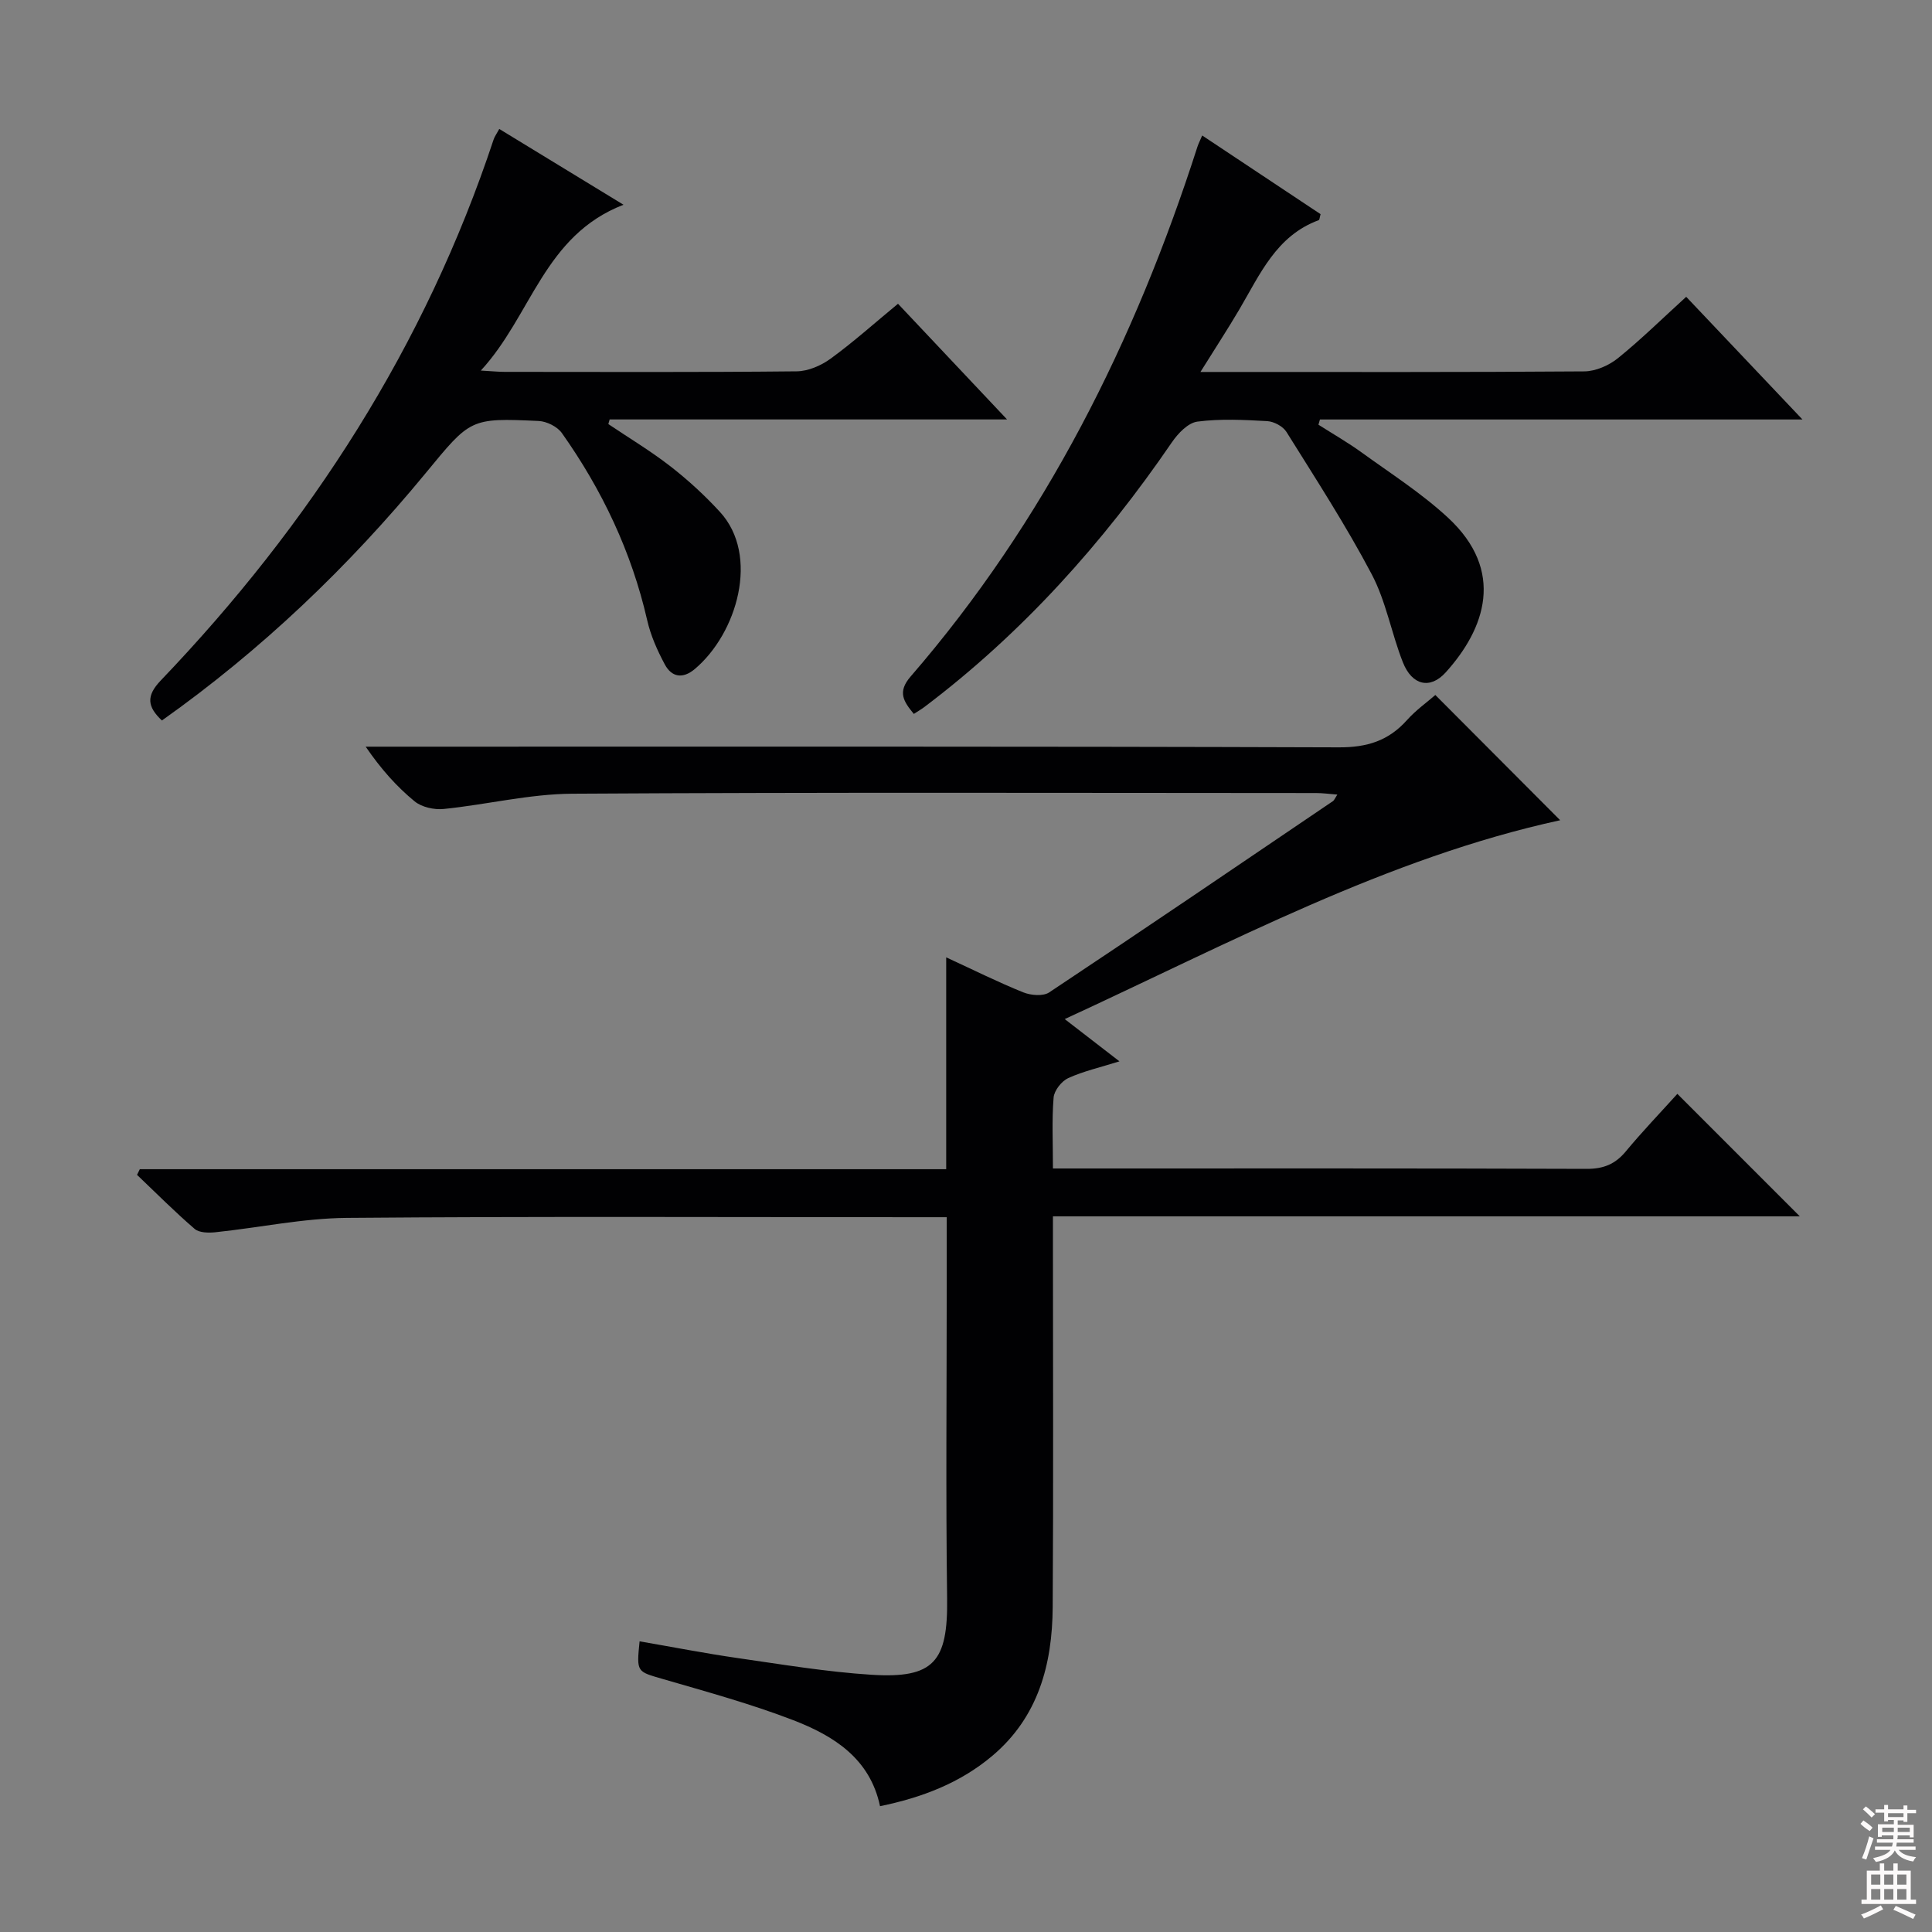 <svg enable-background="new 0 0 400 400" viewBox="0 0 400 400" xmlns="http://www.w3.org/2000/svg"><rect x="0" y="0" width="400" height="400" fill="#808080" stroke="none"/><g fill="#010103"><path d="m347.28 226.47c8.55 8.56 16.78 16.78 25.35 25.36-51.44 0-102.76 0-154.63 0v5.92c0 25 .11 49.99-.05 74.99-.08 11.84-2.97 22.77-12.54 30.82-6.65 5.59-14.49 8.6-23.21 10.39-2.08-9.89-9.61-14.58-17.95-17.8-8.8-3.39-17.95-5.89-27.02-8.53-5.4-1.57-5.46-1.36-4.81-7.8 6.8 1.17 13.54 2.49 20.34 3.47 9.2 1.32 18.4 2.86 27.65 3.45 12.99.83 15.85-2.75 15.68-15.8-.29-21.66-.08-43.32-.08-64.99 0-4.46 0-8.93 0-13.94-2.19 0-3.96 0-5.74 0-39.49 0-78.99-.19-118.48.14-9.06.08-18.1 2.02-27.16 2.97-1.43.15-3.38.13-4.33-.69-4.13-3.55-7.98-7.43-11.93-11.19.19-.39.38-.78.58-1.17h166.95c0-14.67 0-28.75 0-43.86 5.82 2.68 10.81 5.18 15.97 7.25 1.57.63 4.09.84 5.35.01 19.67-13.08 39.21-26.36 58.76-39.61.25-.17.37-.53.9-1.35-1.68-.13-3.05-.32-4.41-.32-51.32-.02-102.65-.17-153.97.14-8.88.05-17.74 2.26-26.64 3.16-1.97.2-4.54-.37-6.02-1.58-3.7-3.04-6.93-6.65-10.13-11.32h5.54c65.32 0 130.64-.08 195.97.14 5.82.02 10.25-1.36 14.07-5.63 1.86-2.09 4.21-3.74 5.88-5.21 8.79 8.82 17.43 17.49 25.85 25.93-35.64 7.75-68.34 25.39-102.58 41.17 4.04 3.12 7.32 5.65 11.33 8.75-3.97 1.25-7.44 2.03-10.61 3.47-1.37.63-2.89 2.56-3.02 4.01-.38 4.62-.14 9.3-.14 14.7h5.51c34.99 0 69.99-.05 104.98.08 3.51.01 5.92-.97 8.12-3.62 3.39-4.09 7.08-7.93 10.67-11.91z"/><path d="m248.9 28.05c8.41 5.59 16.5 10.96 24.51 16.29-.19.65-.2 1.17-.38 1.24-8.78 3.23-12.16 11.22-16.43 18.47-2.42 4.11-5.04 8.11-8.06 12.96h4.53c24.98 0 49.97.07 74.95-.12 2.34-.02 5.07-1.22 6.94-2.72 4.77-3.85 9.16-8.18 14.15-12.72 7.82 8.25 15.53 16.39 24.07 25.4-34.02 0-66.96 0-99.9 0-.1.36-.21.72-.31 1.08 2.98 1.9 6.06 3.66 8.92 5.73 6.05 4.38 12.42 8.45 17.88 13.5 11.97 11.07 7.68 23.06-.46 32.06-3.21 3.55-6.97 2.69-8.86-2.1-2.37-6-3.48-12.6-6.46-18.24-5.33-10.11-11.58-19.74-17.64-29.45-.72-1.16-2.59-2.16-3.98-2.24-4.81-.27-9.71-.52-14.46.1-1.94.25-4.03 2.45-5.28 4.28-14.29 20.89-30.99 39.51-51.25 54.81-.64.48-1.34.88-2.18 1.43-2.13-2.58-3.45-4.53-.67-7.74 27.85-32.18 46.45-69.42 59.39-109.7.2-.6.48-1.14.98-2.32z"/><path d="m129.09 42.39c-16.51 6.39-19.01 22.91-29.54 34.33 2.43.14 3.68.27 4.92.27 20.15.01 40.31.1 60.46-.11 2.38-.02 5.08-1.19 7.05-2.63 4.69-3.41 9.03-7.31 13.94-11.36 7.36 7.8 14.61 15.5 22.58 23.95-28.01 0-55.15 0-82.28 0-.09.32-.18.64-.27.96 4.31 2.9 8.78 5.58 12.87 8.76 3.65 2.84 7.1 6.01 10.23 9.42 8.29 9.02 3.56 25.19-5.22 32.55-2.48 2.08-4.77 1.68-6.19-.97-1.55-2.89-2.93-5.99-3.65-9.17-3.24-14.14-9.33-26.96-17.66-38.73-.94-1.33-3.13-2.42-4.8-2.5-14.23-.66-14.11-.48-23.42 10.82-15.95 19.35-33.93 36.55-54.59 51.19-3.01-2.84-3.31-5.07-.25-8.27 30.99-32.39 54.75-69.27 68.93-112.02.2-.61.61-1.15 1.17-2.18 8.3 5.06 16.44 10.04 25.72 15.69z"/></g><path d="m385.2 377.6.6-.7c.6.4 1.3.9 1.9 1.5l-.6.7c-.8-.5-1.4-1-1.9-1.5zm.3 7.1c.6-1.4 1.1-2.9 1.5-4.5.3.1.6.3.9.4-.5 1.4-1 2.9-1.5 4.4zm.2-10.1.6-.6c.7.5 1.3 1.1 1.9 1.6l-.7.7c-.6-.6-1.2-1.2-1.8-1.7zm8.4-.8h.8v.9h1.8v.7h-1.8v1.8h-.8v-.3h-1.2v.9h3.3v2.6h-.8v-.4h-2.5c0 .3 0 .6-.1.8h3.4v.7h-3.5c0 .3-.1.6-.1.8h4v.7h-3.5c.7.9 1.9 1.3 3.6 1.5-.2.2-.4.5-.6.9-1.9-.3-3.2-1.1-3.8-2.3-.5 1.1-1.8 2-3.9 2.4-.2-.3-.4-.5-.6-.8 1.9-.4 3.1-.9 3.6-1.7h-3.2v-.7h3.5c.1-.2.1-.5.2-.8h-3.3v-.7h3.4c0-.2 0-.5 0-.8h-2.4v.3h-.8v-2.6h3.3v-.9h-1.2v.3h-.8v-1.8h-1.8v-.7h1.8v-.9h.8v.9h3.2zm-4.4 5.5h2.4c0-.3 0-.6 0-.9h-2.4zm1.2-3.1h3.2v-.8h-3.2zm4.4 2.2h-2.4v.9h2.5v-.9z" fill="#fcfafa"/><path d="m389.2 385.8h.9v1.5h1.9v-1.5h.9v1.5h2.7v6h1.1v.9h-11.3v-.9h1.1v-6h2.7zm.2 8.7.5.8c-1.2.6-2.5 1.3-4 1.9-.2-.3-.3-.6-.6-.8 1.6-.6 3-1.3 4.1-1.9zm-2-4.3h1.9v-2.1h-1.9zm0 3.1h1.9v-2.2h-1.9zm2.7-3.1h1.9v-2.1h-1.9zm0 3.1h1.9v-2.2h-1.9zm2.4 1.3c1.4.6 2.7 1.2 4.1 1.8l-.5.9c-1.5-.7-2.8-1.4-4.1-1.9zm2.2-6.5h-1.9v2.1h1.9zm-1.9 5.2h1.9v-2.2h-1.9z" fill="#fcfafa"/></svg>